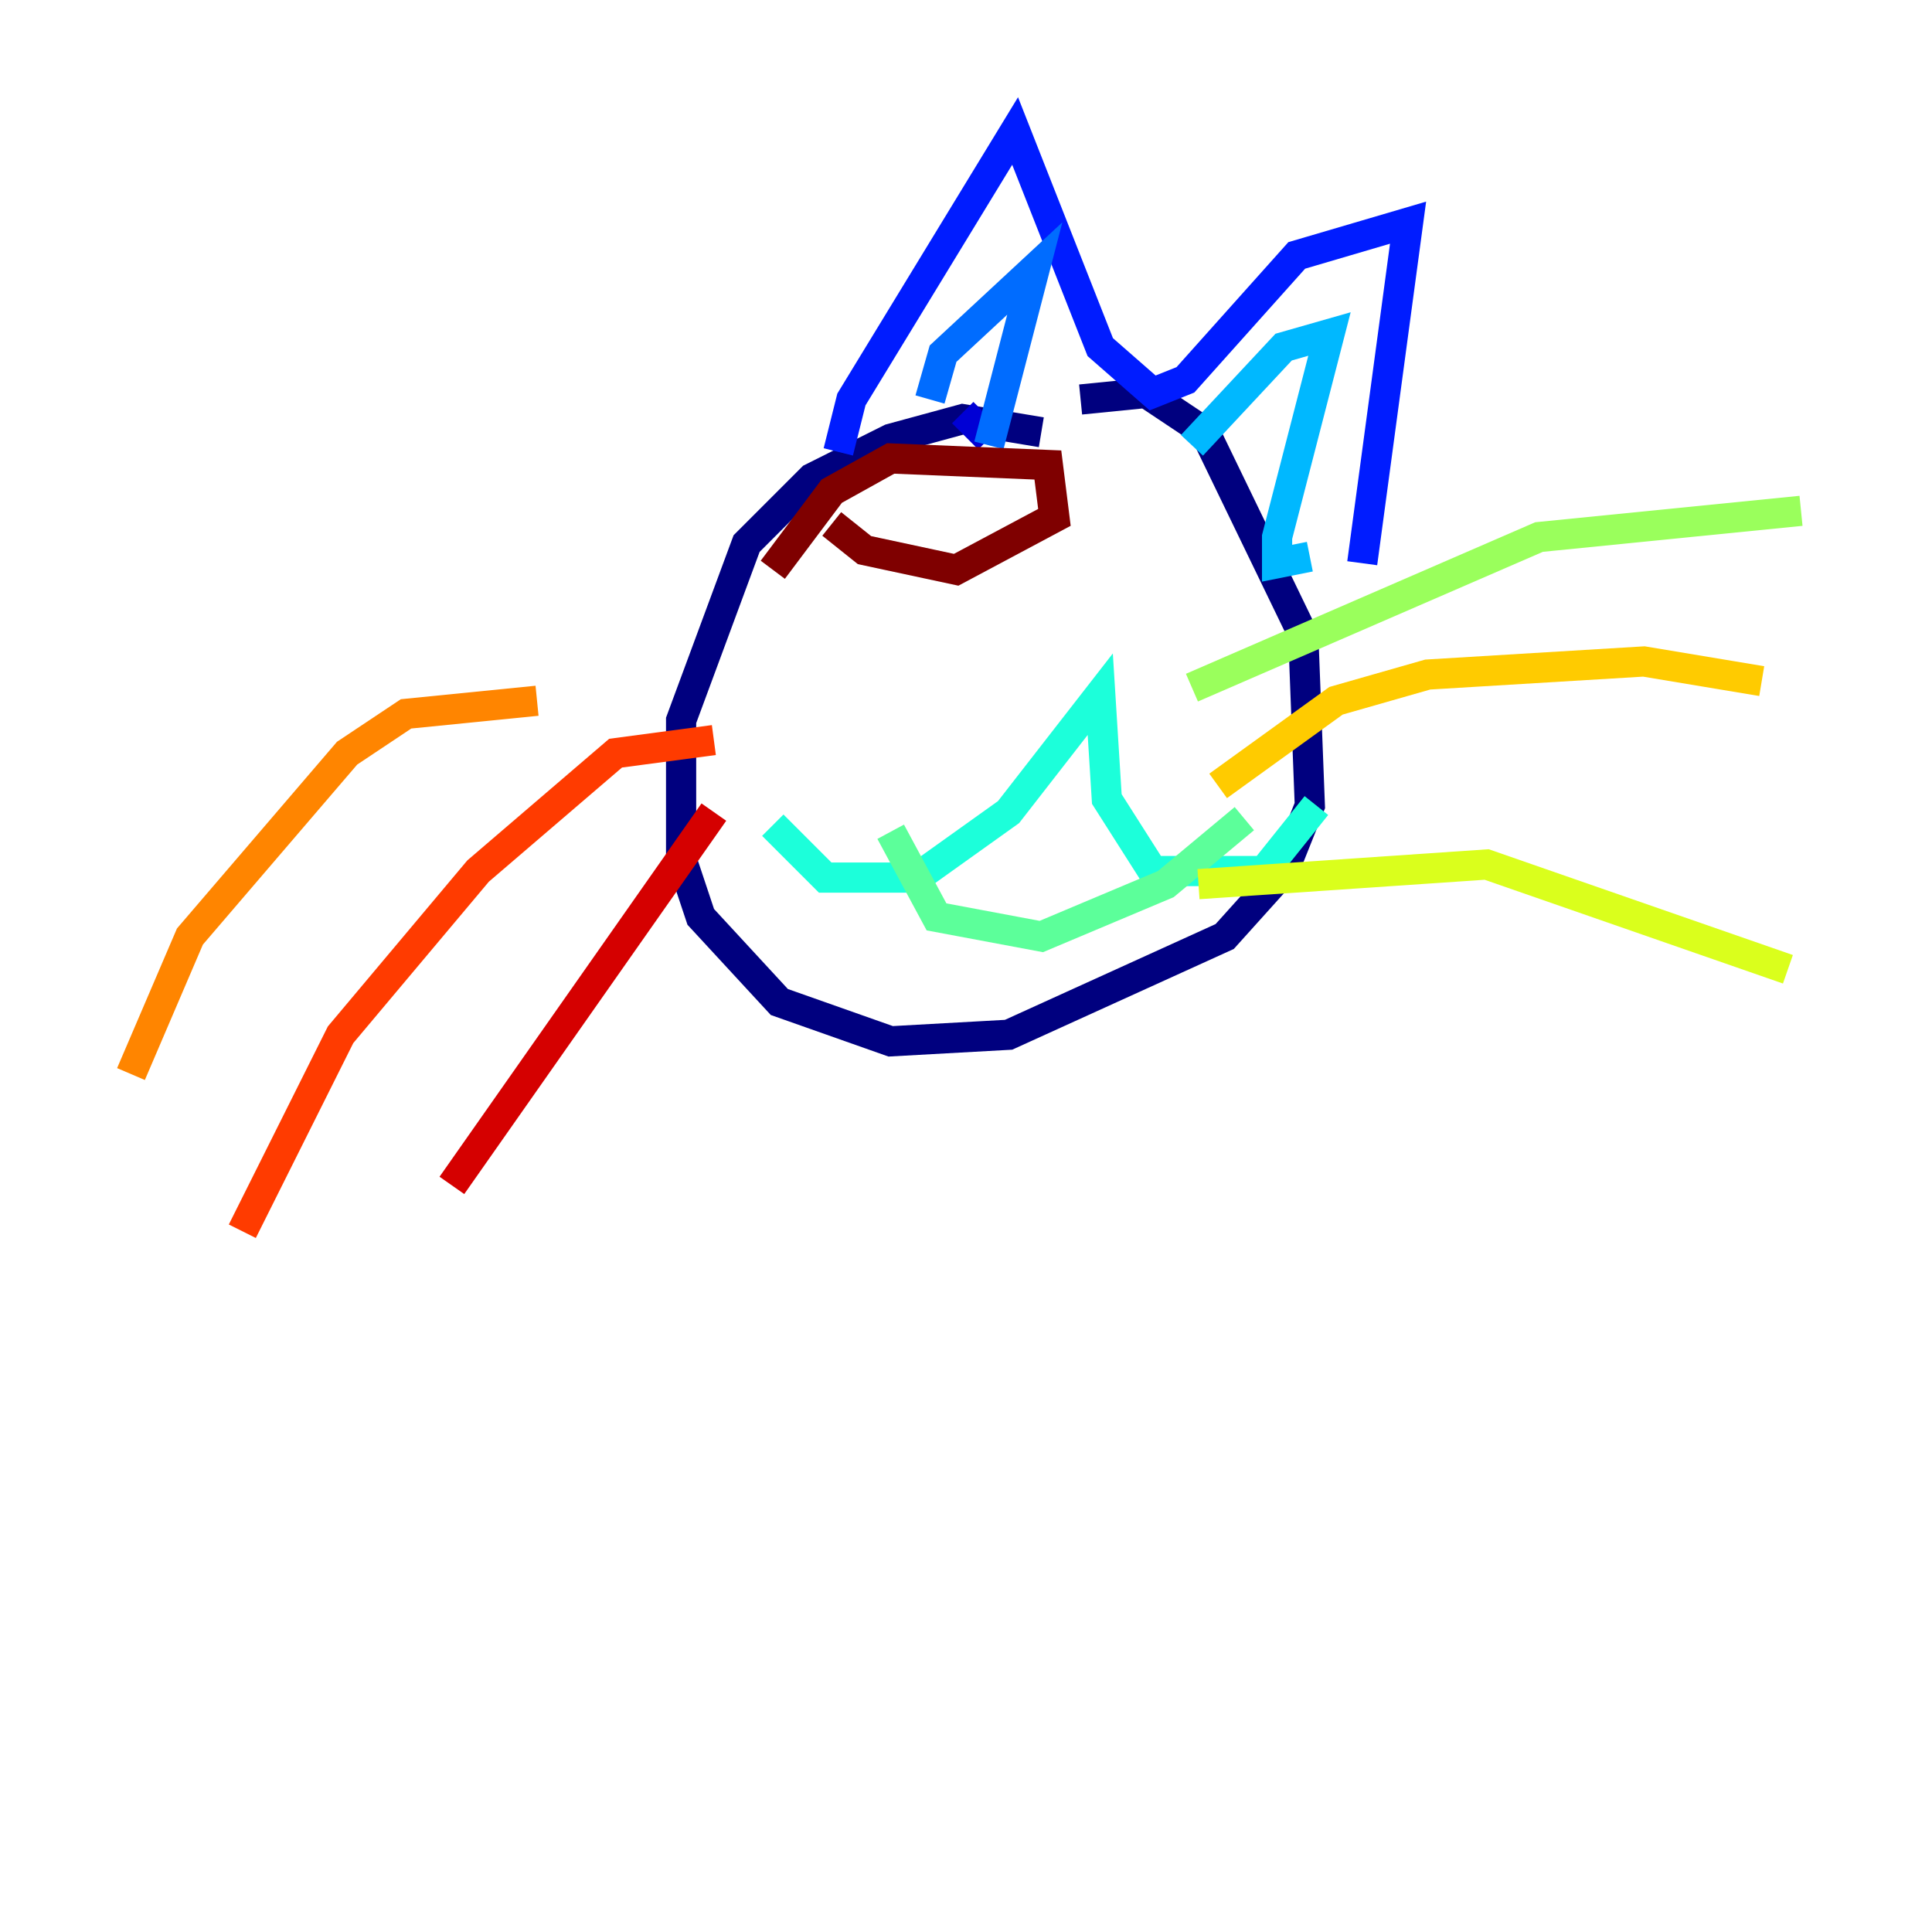 <?xml version="1.0" encoding="utf-8" ?>
<svg baseProfile="tiny" height="128" version="1.2" viewBox="0,0,128,128" width="128" xmlns="http://www.w3.org/2000/svg" xmlns:ev="http://www.w3.org/2001/xml-events" xmlns:xlink="http://www.w3.org/1999/xlink"><defs /><polyline fill="none" points="68.99,28.637 63.783,27.77 59.01,29.071 53.803,31.675 49.464,36.014 45.125,47.729 45.125,56.841 46.427,60.746 51.634,66.386 59.01,68.99 66.82,68.556 81.139,62.047 85.044,57.709 86.78,53.37 86.346,42.088 79.837,28.637 75.932,26.034 71.593,26.468" stroke="#00007f" stroke-width="2" /><polyline fill="none" points="63.783,27.336 65.519,29.071" stroke="#0000d5" stroke-width="2" /><polyline fill="none" points="55.539,29.939 56.407,26.468 67.254,8.678 72.895,22.997 76.366,26.034 78.536,25.166 85.912,16.922 93.288,14.752 90.251,37.315" stroke="#001cff" stroke-width="2" /><polyline fill="none" points="61.614,26.468 62.481,23.43 68.556,17.79 65.519,29.505" stroke="#006cff" stroke-width="2" /><polyline fill="none" points="78.969,29.505 85.044,22.997 88.081,22.129 84.61,35.58 84.61,37.315 86.78,36.881" stroke="#00b8ff" stroke-width="2" /><polyline fill="none" points="51.2,54.671 54.671,58.142 60.746,58.142 66.82,53.803 72.895,45.993 73.329,52.936 76.366,57.709 83.742,57.709 87.214,53.37" stroke="#1cffda" stroke-width="2" /><polyline fill="none" points="59.01,55.105 62.047,60.746 68.99,62.047 77.234,58.576 82.441,54.237" stroke="#5cff9a" stroke-width="2" /><polyline fill="none" points="78.969,45.559 101.966,35.58 119.322,33.844" stroke="#9aff5c" stroke-width="2" /><polyline fill="none" points="79.403,58.576 98.495,57.275 118.454,64.217" stroke="#daff1c" stroke-width="2" /><polyline fill="none" points="80.705,52.068 88.515,46.427 94.59,44.691 108.909,43.824 116.719,45.125" stroke="#ffcb00" stroke-width="2" /><polyline fill="none" points="35.58,46.427 26.902,47.295 22.997,49.898 12.583,62.047 8.678,71.159" stroke="#ff8500" stroke-width="2" /><polyline fill="none" points="47.295,49.031 40.786,49.898 31.675,57.709 22.563,68.556 16.054,81.573" stroke="#ff3b00" stroke-width="2" /><polyline fill="none" points="47.295,53.803 29.939,78.536" stroke="#d50000" stroke-width="2" /><polyline fill="none" points="55.105,34.712 57.275,36.447 63.349,37.749 69.858,34.278 69.424,30.807 59.01,30.373 55.105,32.542 51.2,37.749" stroke="#7f0000" stroke-width="2" /></svg>
